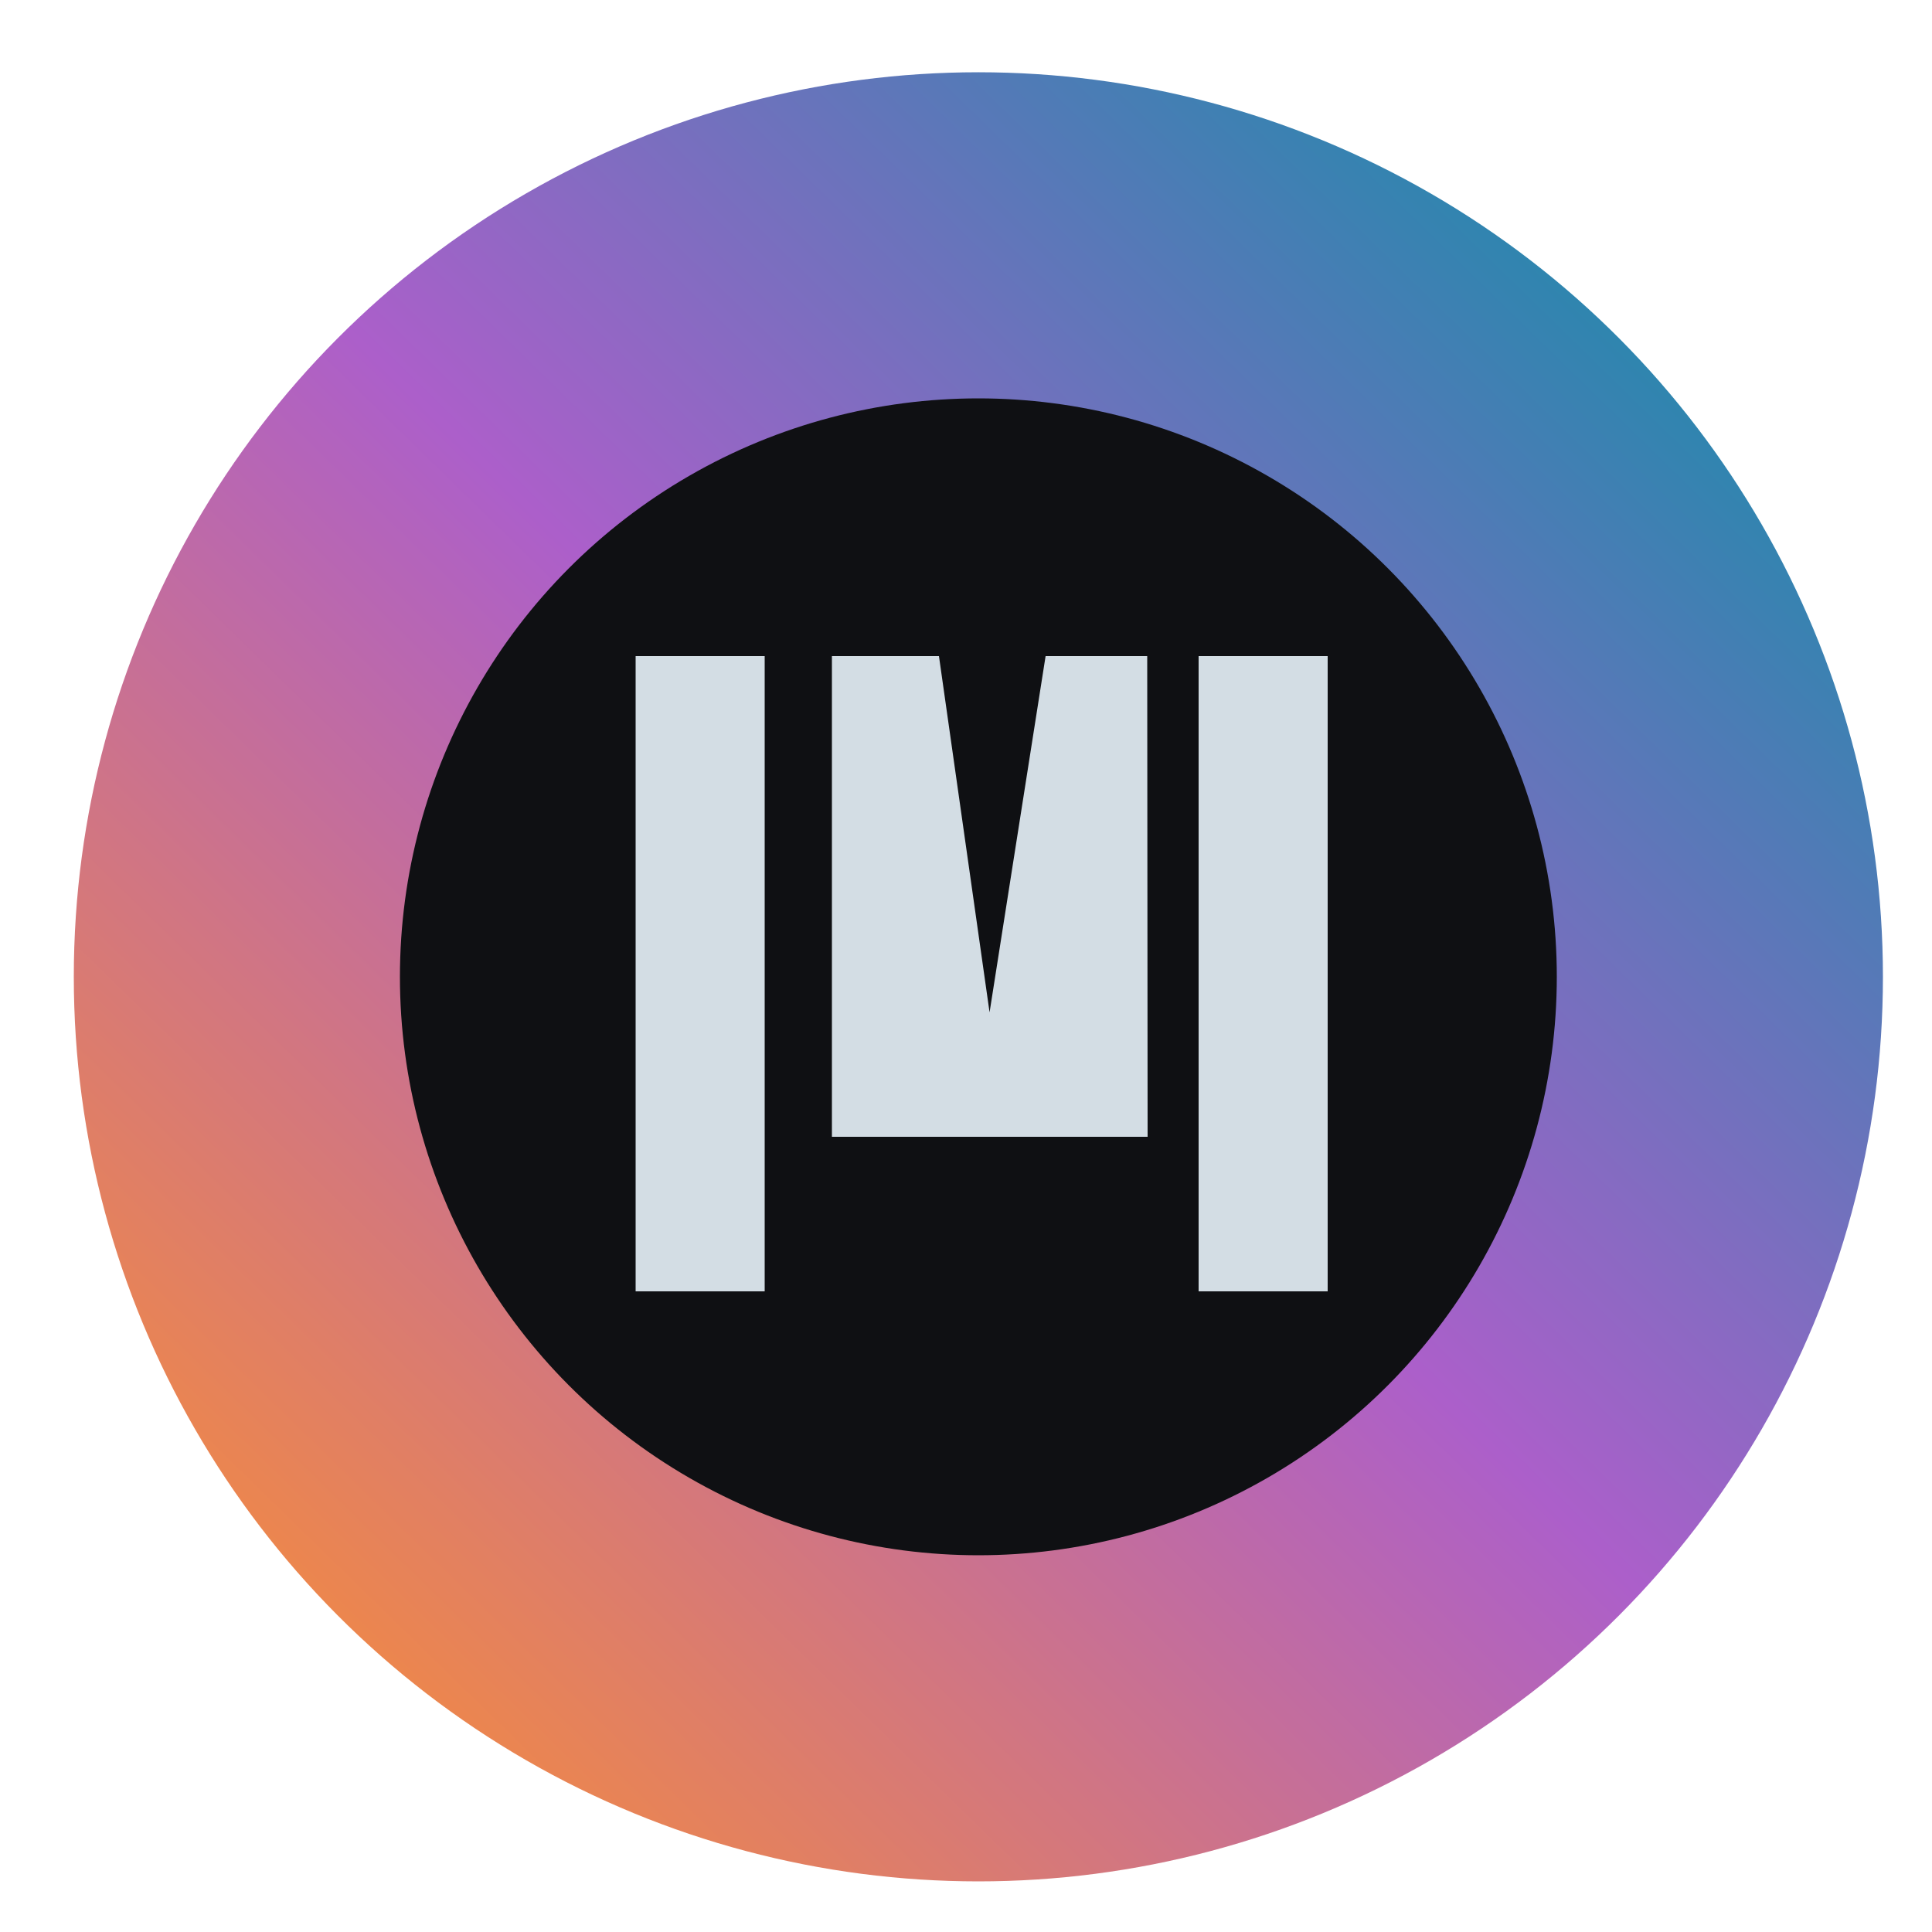 <?xml version="1.0" encoding="utf-8"?>
<!-- Generator: Adobe Illustrator 19.2.1, SVG Export Plug-In . SVG Version: 6.00 Build 0)  -->
<svg version="1.1" id="Layer_1" xmlns="http://www.w3.org/2000/svg" xmlns:xlink="http://www.w3.org/1999/xlink" x="0px" y="0px"
	 viewBox="0 0 500 500" style="enable-background:new 0 0 500 500;" xml:space="preserve">
<style type="text/css">
	.st0{fill:url(#SVGID_1_);}
	.st1{fill:#0F1013;}
	.st2{fill:#D3DDE4;}
</style>
<linearGradient id="SVGID_1_" gradientUnits="userSpaceOnUse" x1="-3.447" y1="124.96" x2="464.724" y2="124.96" gradientTransform="matrix(0.699 -0.716 -0.716 -0.699 181.497 505.141)">
	<stop  offset="0" style="stop-color:#EC864E"/>
	<stop  offset="0.512" style="stop-color:#AC5FCA"/>
	<stop  offset="1" style="stop-color:#2F85AF"/>
</linearGradient>
<circle class="st0" cx="253.2" cy="252.8" r="234.1"/>
<g>
	<path class="st1" d="M420.7,416.4"/>
</g>
<circle class="st1" cx="253.2" cy="252.8" r="149.7"/>
<rect x="310.2" y="169.8" class="st2" width="33.4" height="164.4"/>
<rect x="164.5" y="169.8" class="st2" width="33.4" height="164.4"/>
<polygon class="st2" points="296.9,169.8 270.6,169.8 256.1,262 243,169.8 215.3,169.8 215.3,294.2 297,294.2 "/>
</svg>

